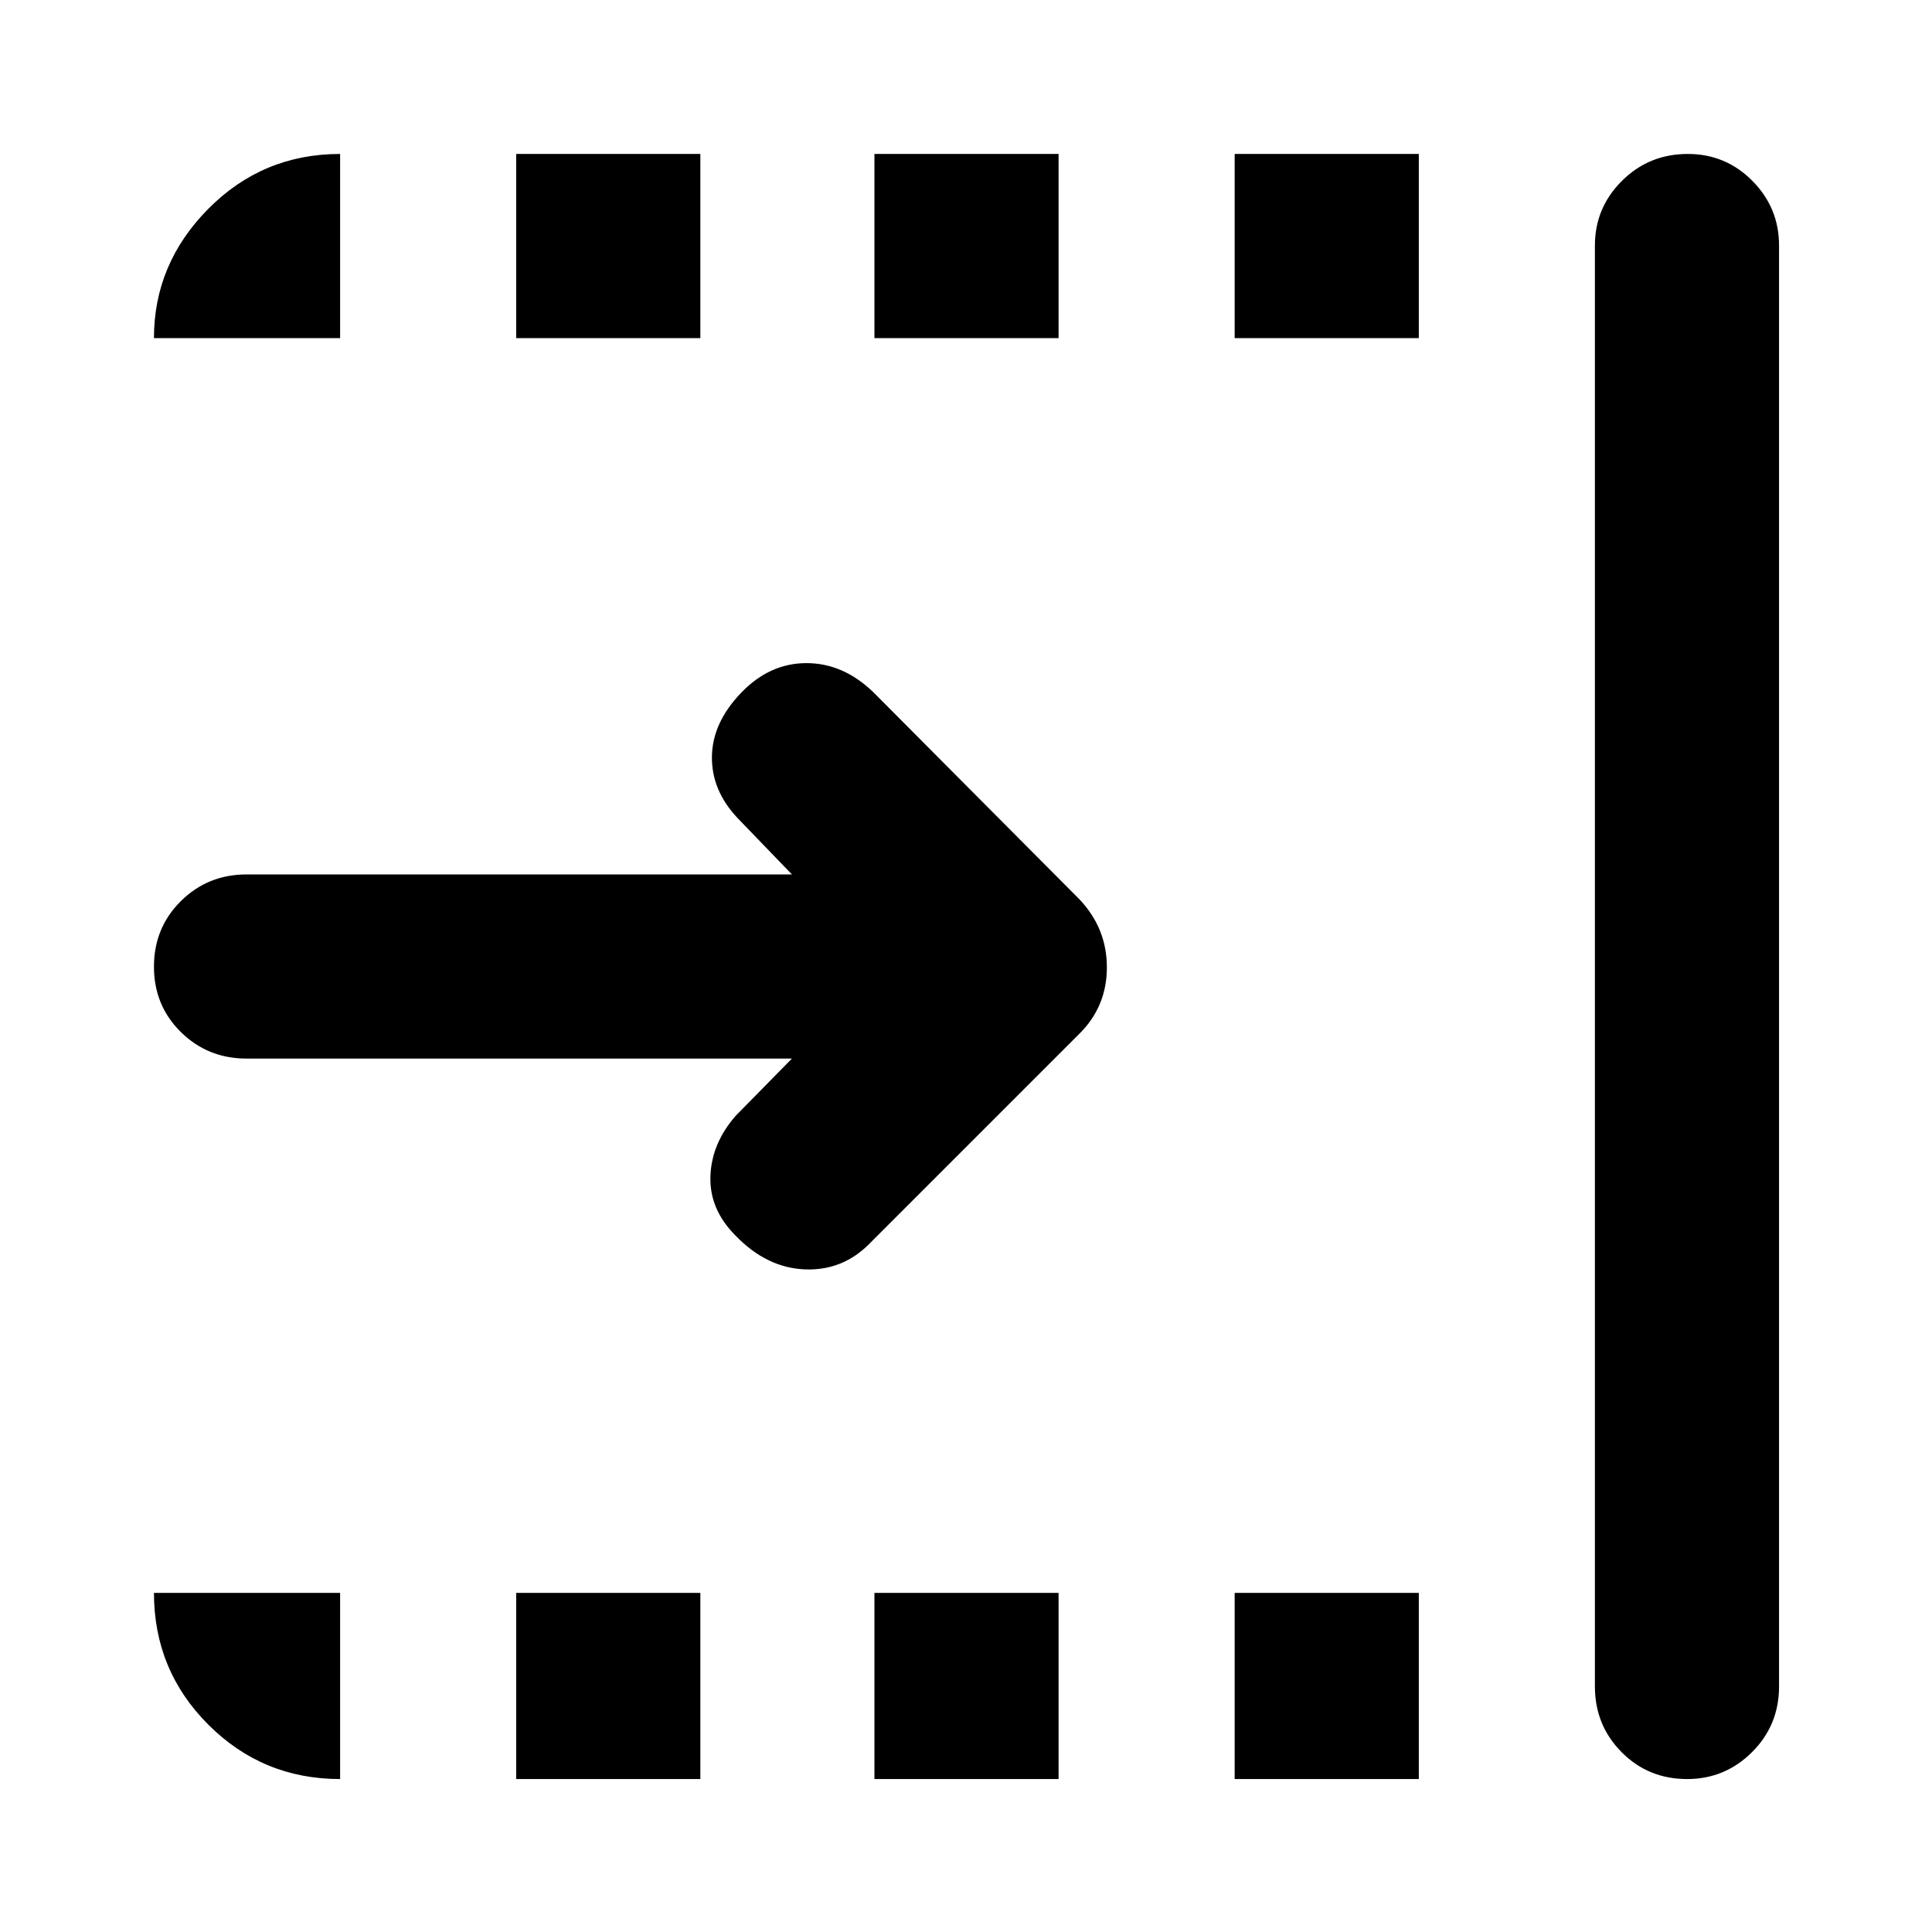 <svg xmlns="http://www.w3.org/2000/svg" height="48" viewBox="0 96 960 960" width="48"><path d="M393.5 622h-271q-19.25 0-32.625-13.175-13.375-13.176-13.375-32.5 0-19.325 13.375-32.575Q103.25 530.5 122.5 530.5h271l-27-28q-13-13.75-12.75-30.625t14.663-31.788Q382.5 425.5 400.75 425.5 419 425.5 434 440l102.5 103q13.5 14.364 13.5 33.682T536.5 609.5l-104 104q-13.5 14-32.5 13.25t-34.413-16.685Q352.5 697 353 680.639q.5-16.361 12.5-30.139l28-28.5Zm399 312V218q0-18.75 13.425-32.125 13.426-13.375 32.75-13.375 18.825 0 32.075 13.375Q884 199.25 884 218v716q0 19.25-13.425 32.625Q857.149 980 838.325 980 819 980 805.75 966.625 792.5 953.25 792.5 934Zm-179-670v-91.5H705V264h-91.5Zm0 716v-92.5H705V980h-91.5Zm-179-716v-91.5H526V264h-91.5Zm0 716v-92.5H526V980h-91.5Zm-178-716v-91.5H348V264h-91.5Zm0 716v-92.5H348V980h-91.5Zm-87.5 0q-38.462 0-65.481-27.019Q76.5 925.963 76.5 887.5H169V980ZM76.5 264q0-37 27.019-64.25T169 172.5V264H76.5Z"/></svg>
